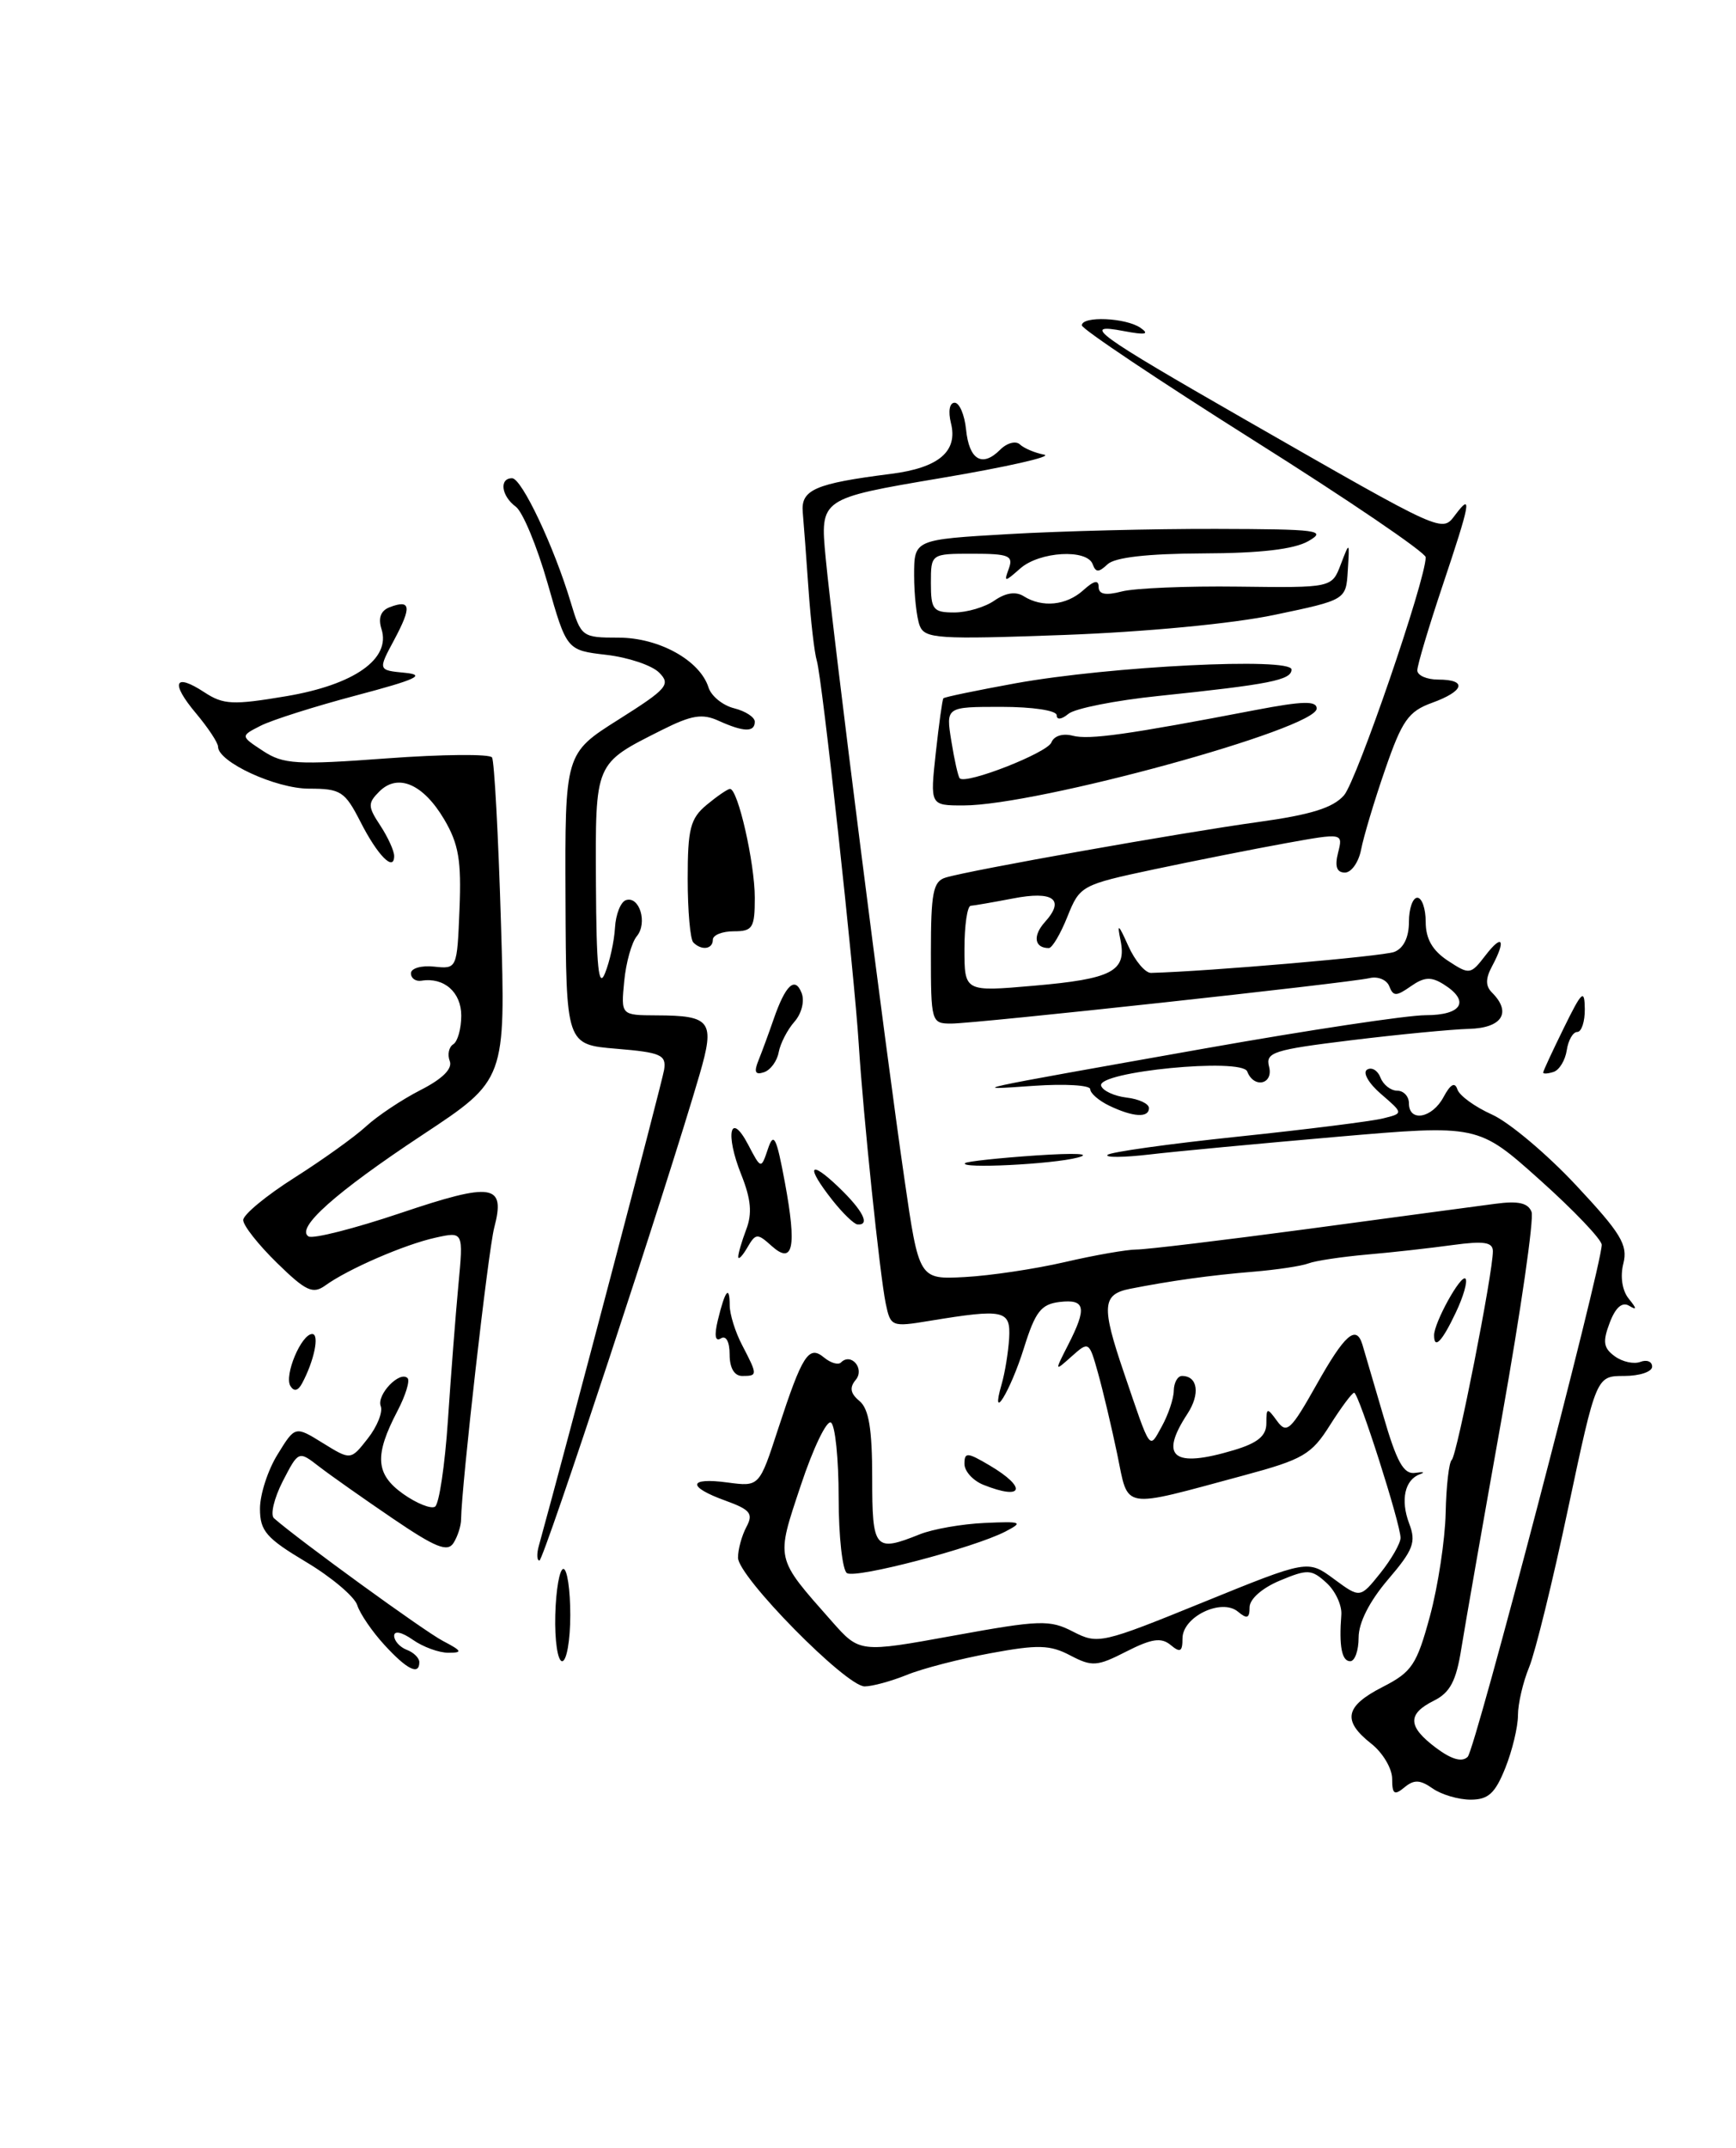 <?xml version="1.0" encoding="UTF-8" standalone="no"?>
<!DOCTYPE svg PUBLIC "-//W3C//DTD SVG 1.1//EN" "http://www.w3.org/Graphics/SVG/1.1/DTD/svg11.dtd" >
<svg xmlns="http://www.w3.org/2000/svg" xmlns:xlink="http://www.w3.org/1999/xlink" version="1.1" viewBox="0 0 207 256">
 <g >
 <path fill="currentColor"
d=" M 170.82 213.16 C 169.32 212.11 168.60 212.09 167.46 213.04 C 166.26 214.03 166.00 213.85 166.00 212.02 C 166.00 210.79 164.88 208.90 163.50 207.82 C 160.02 205.08 160.37 203.36 164.88 201.06 C 168.36 199.28 168.93 198.43 170.51 192.61 C 171.47 189.05 172.31 183.52 172.38 180.32 C 172.45 177.12 172.77 174.28 173.11 174.00 C 173.72 173.49 178.03 151.66 178.01 149.12 C 178.00 148.05 176.94 147.89 173.25 148.39 C 170.64 148.75 166.03 149.27 163.00 149.53 C 159.97 149.80 156.82 150.27 156.00 150.59 C 155.18 150.90 152.25 151.34 149.50 151.57 C 144.36 151.99 139.57 152.66 134.75 153.61 C 131.42 154.27 131.31 155.67 134.01 163.59 C 137.28 173.19 136.99 172.78 138.54 170.00 C 139.30 168.62 139.95 166.71 139.96 165.75 C 139.98 164.79 140.42 164.00 140.94 164.00 C 142.83 164.00 143.13 166.15 141.59 168.51 C 138.20 173.68 139.89 175.01 147.13 172.84 C 149.97 171.99 151.00 171.14 151.00 169.65 C 151.00 167.75 151.09 167.74 152.28 169.37 C 153.43 170.94 153.91 170.49 156.97 165.06 C 160.35 159.04 161.71 157.85 162.45 160.25 C 162.66 160.94 163.77 164.72 164.92 168.66 C 166.55 174.28 167.37 175.76 168.75 175.55 C 169.71 175.41 169.98 175.47 169.34 175.70 C 167.50 176.35 166.97 178.78 168.03 181.59 C 168.88 183.81 168.53 184.73 165.51 188.26 C 163.30 190.85 162.00 193.40 162.00 195.18 C 162.00 196.73 161.55 198.00 161.00 198.00 C 159.99 198.00 159.65 196.21 159.94 192.45 C 160.02 191.32 159.22 189.60 158.15 188.64 C 156.38 187.03 155.91 187.01 152.61 188.39 C 150.50 189.27 149.00 190.59 149.00 191.57 C 149.00 192.89 148.70 193.00 147.61 192.09 C 145.64 190.46 141.00 192.70 141.00 195.28 C 141.00 196.87 140.73 197.02 139.58 196.06 C 138.46 195.14 137.32 195.31 134.31 196.84 C 130.81 198.63 130.22 198.67 127.62 197.31 C 125.21 196.04 123.76 196.00 118.14 197.04 C 114.49 197.71 109.98 198.87 108.13 199.63 C 106.27 200.38 104.01 201.00 103.10 201.00 C 100.88 201.00 88.00 187.92 88.00 185.66 C 88.00 184.67 88.45 183.03 89.00 182.00 C 89.85 180.41 89.48 179.94 86.50 178.86 C 81.89 177.20 82.04 176.06 86.77 176.70 C 90.54 177.20 90.54 177.20 92.77 170.35 C 95.68 161.45 96.43 160.28 98.27 161.81 C 99.05 162.45 99.95 162.72 100.28 162.39 C 101.48 161.18 103.14 163.13 102.04 164.46 C 101.27 165.38 101.39 166.08 102.49 166.99 C 103.60 167.92 104.00 170.31 104.00 176.12 C 104.00 184.69 104.29 185.03 109.68 182.87 C 111.23 182.25 114.70 181.64 117.39 181.52 C 121.83 181.32 122.06 181.41 119.89 182.54 C 116.12 184.49 102.09 188.17 100.99 187.50 C 100.45 187.16 100.00 183.11 100.00 178.50 C 100.00 173.89 99.59 169.86 99.08 169.55 C 98.58 169.24 96.96 172.60 95.49 177.03 C 92.50 186.01 92.39 185.55 99.19 193.25 C 102.50 196.99 102.50 196.99 113.71 194.95 C 124.04 193.07 125.17 193.04 127.96 194.48 C 130.91 196.00 131.36 195.90 143.47 190.97 C 155.94 185.90 155.94 185.90 159.06 188.20 C 162.18 190.50 162.18 190.50 164.59 187.50 C 165.91 185.85 166.99 183.96 167.00 183.30 C 167.00 181.63 162.01 166.00 161.47 166.00 C 161.22 166.00 159.93 167.74 158.58 169.87 C 156.38 173.37 155.37 173.95 148.32 175.85 C 133.50 179.84 134.61 180.03 133.22 173.33 C 132.55 170.12 131.52 165.77 130.93 163.66 C 129.87 159.87 129.83 159.84 127.79 161.66 C 125.73 163.50 125.73 163.50 127.36 160.30 C 129.63 155.86 129.43 154.82 126.35 155.18 C 124.13 155.45 123.45 156.33 122.09 160.68 C 120.48 165.84 118.03 169.82 119.43 165.00 C 119.83 163.62 120.23 161.15 120.33 159.50 C 120.52 156.14 119.74 155.97 110.85 157.43 C 106.31 158.18 106.19 158.13 105.61 155.35 C 104.91 151.95 102.93 132.94 102.40 124.50 C 101.87 115.96 98.03 80.84 97.40 78.77 C 97.11 77.82 96.67 74.00 96.41 70.27 C 96.15 66.55 95.84 62.40 95.72 61.06 C 95.48 58.37 97.17 57.63 106.24 56.48 C 111.93 55.76 114.24 53.81 113.39 50.43 C 113.04 49.02 113.22 48.00 113.83 48.00 C 114.40 48.00 115.01 49.43 115.19 51.17 C 115.55 54.81 117.11 55.75 119.25 53.61 C 120.06 52.79 121.13 52.51 121.61 52.97 C 122.10 53.43 123.40 53.98 124.50 54.19 C 125.60 54.40 120.04 55.66 112.14 56.99 C 97.78 59.42 97.78 59.42 98.45 66.46 C 99.31 75.58 105.58 125.01 107.84 140.50 C 109.58 152.50 109.58 152.50 115.04 152.21 C 118.04 152.05 123.42 151.25 127.00 150.42 C 130.57 149.59 134.40 148.93 135.50 148.93 C 136.60 148.94 145.82 147.83 156.00 146.47 C 166.18 145.10 176.20 143.75 178.28 143.48 C 181.03 143.11 182.20 143.37 182.62 144.44 C 182.93 145.25 181.35 156.17 179.12 168.71 C 176.88 181.24 174.69 193.74 174.25 196.48 C 173.64 200.35 172.91 201.74 170.98 202.70 C 167.77 204.30 167.85 205.80 171.25 208.34 C 173.10 209.72 174.34 210.06 175.01 209.39 C 175.92 208.48 190.95 151.07 190.99 148.37 C 190.99 147.75 187.68 144.27 183.62 140.64 C 176.25 134.04 176.25 134.04 159.37 135.50 C 150.09 136.31 140.03 137.25 137.00 137.61 C 133.97 137.96 131.75 137.98 132.06 137.65 C 132.37 137.32 139.34 136.34 147.56 135.48 C 155.78 134.62 163.59 133.64 164.92 133.30 C 167.35 132.70 167.35 132.70 164.68 130.40 C 163.19 129.12 162.46 127.84 163.01 127.49 C 163.56 127.15 164.28 127.58 164.61 128.44 C 164.94 129.30 165.84 130.00 166.61 130.00 C 167.37 130.00 168.00 130.68 168.00 131.50 C 168.00 133.79 170.78 133.29 172.13 130.75 C 172.96 129.21 173.48 128.93 173.78 129.85 C 174.03 130.60 175.89 131.94 177.92 132.85 C 179.94 133.76 184.44 137.54 187.91 141.25 C 193.29 147.00 194.12 148.37 193.57 150.59 C 193.17 152.15 193.43 153.83 194.21 154.79 C 195.19 156.00 195.20 156.20 194.25 155.63 C 193.43 155.14 192.63 155.83 191.94 157.66 C 191.08 159.92 191.19 160.67 192.54 161.65 C 193.45 162.32 194.83 162.62 195.60 162.32 C 196.37 162.03 197.00 162.28 197.00 162.89 C 197.00 163.50 195.50 164.00 193.67 164.00 C 190.34 164.00 190.34 164.00 186.99 179.75 C 185.16 188.41 183.06 196.95 182.33 198.72 C 181.60 200.49 181.00 203.07 181.00 204.45 C 181.00 205.83 180.32 208.66 179.49 210.73 C 178.28 213.75 177.46 214.50 175.36 214.50 C 173.91 214.50 171.87 213.90 170.82 213.16 Z  M 45.84 196.06 C 44.38 194.47 42.92 192.34 42.60 191.32 C 42.28 190.31 39.54 187.99 36.51 186.18 C 31.74 183.33 31.00 182.48 31.00 179.81 C 31.00 178.12 31.94 175.21 33.10 173.35 C 35.19 169.95 35.19 169.95 38.50 172.00 C 41.82 174.05 41.82 174.05 43.85 171.46 C 44.97 170.04 45.67 168.30 45.40 167.60 C 44.88 166.24 47.67 163.33 48.60 164.26 C 48.90 164.57 48.36 166.32 47.40 168.16 C 44.62 173.47 44.77 175.70 48.06 178.05 C 49.67 179.19 51.39 179.88 51.87 179.58 C 52.36 179.28 53.05 174.64 53.41 169.27 C 53.77 163.89 54.33 156.64 54.66 153.14 C 55.26 146.78 55.26 146.78 51.92 147.52 C 48.27 148.32 41.50 151.25 38.78 153.22 C 37.30 154.28 36.47 153.89 33.03 150.53 C 30.81 148.36 29.00 146.07 29.00 145.42 C 29.00 144.77 31.75 142.50 35.11 140.37 C 38.47 138.24 42.32 135.48 43.66 134.24 C 45.01 133.00 47.92 131.06 50.13 129.93 C 52.75 128.60 53.98 127.38 53.63 126.47 C 53.33 125.70 53.52 124.80 54.04 124.47 C 54.57 124.15 55.00 122.61 55.00 121.05 C 55.00 118.26 52.94 116.45 50.25 116.89 C 49.56 117.00 49.00 116.60 49.00 116.01 C 49.00 115.41 50.24 115.05 51.75 115.21 C 54.50 115.50 54.50 115.49 54.79 108.38 C 55.03 102.57 54.69 100.59 52.97 97.67 C 50.47 93.44 47.44 92.13 45.23 94.34 C 43.84 95.73 43.85 96.13 45.35 98.40 C 46.26 99.79 47.00 101.42 47.00 102.02 C 47.00 103.97 45.02 101.97 42.97 97.93 C 41.12 94.32 40.63 94.00 36.85 94.00 C 32.89 94.00 26.00 90.82 26.00 89.00 C 26.00 88.53 24.82 86.75 23.38 85.03 C 20.29 81.36 20.77 80.15 24.38 82.52 C 26.64 84.00 27.77 84.05 34.13 82.98 C 42.25 81.61 46.62 78.53 45.49 74.98 C 45.07 73.65 45.40 72.78 46.47 72.37 C 48.99 71.41 49.11 72.32 47.01 76.25 C 45.06 79.88 45.06 79.88 48.28 80.19 C 50.84 80.44 49.64 80.99 42.50 82.88 C 37.55 84.19 32.41 85.82 31.08 86.50 C 28.66 87.73 28.66 87.73 31.37 89.51 C 33.79 91.09 35.34 91.19 46.13 90.39 C 52.76 89.90 58.41 89.85 58.67 90.28 C 58.94 90.71 59.42 99.54 59.73 109.89 C 60.30 128.71 60.30 128.71 50.40 135.25 C 40.01 142.12 35.21 146.39 36.79 147.37 C 37.31 147.69 42.25 146.44 47.77 144.58 C 58.78 140.87 60.30 141.11 58.93 146.33 C 58.21 149.08 55.03 177.09 54.98 181.07 C 54.98 181.86 54.57 183.13 54.08 183.90 C 53.37 185.03 51.94 184.46 46.85 181.00 C 43.36 178.63 39.40 175.84 38.05 174.80 C 35.60 172.90 35.60 172.90 33.71 176.56 C 32.68 178.58 32.21 180.56 32.67 180.96 C 35.68 183.60 50.60 194.43 52.81 195.58 C 55.10 196.78 55.20 196.99 53.47 196.99 C 52.36 197.00 50.44 196.30 49.22 195.44 C 47.91 194.52 47.00 194.33 47.00 194.97 C 47.00 195.57 47.67 196.32 48.50 196.64 C 49.33 196.95 50.00 197.62 50.00 198.11 C 50.00 199.72 48.54 199.01 45.84 196.06 Z  M 66.21 192.50 C 66.29 189.47 66.72 187.00 67.18 187.00 C 67.63 187.00 68.00 189.47 68.00 192.50 C 68.00 195.53 67.56 198.00 67.03 198.00 C 66.50 198.00 66.13 195.53 66.21 192.50 Z  M 64.25 184.25 C 67.58 172.20 78.95 129.01 79.19 127.50 C 79.46 125.73 78.81 125.44 73.50 125.00 C 67.50 124.50 67.50 124.50 67.43 107.15 C 67.36 89.80 67.36 89.80 73.76 85.76 C 79.56 82.10 80.01 81.58 78.59 80.16 C 77.73 79.30 74.90 78.35 72.30 78.05 C 67.57 77.50 67.57 77.50 65.29 69.50 C 64.03 65.10 62.33 61.00 61.50 60.39 C 59.77 59.11 59.50 57.00 61.06 57.00 C 62.21 57.00 66.07 65.16 68.06 71.81 C 69.29 75.91 69.41 76.00 73.75 76.00 C 78.57 76.00 83.45 78.70 84.48 81.93 C 84.80 82.96 86.18 84.08 87.54 84.42 C 88.89 84.76 90.00 85.48 90.00 86.02 C 90.00 87.30 88.67 87.26 85.69 85.91 C 83.74 85.02 82.46 85.23 78.90 87.02 C 70.86 91.07 70.99 90.74 71.06 105.40 C 71.11 115.30 71.38 117.89 72.14 116.00 C 72.70 114.62 73.24 112.19 73.33 110.58 C 73.42 108.98 74.01 107.50 74.63 107.29 C 76.25 106.75 77.24 110.01 75.93 111.59 C 75.32 112.32 74.64 114.74 74.43 116.96 C 74.04 121.00 74.04 121.00 78.27 121.02 C 84.79 121.04 85.27 121.70 83.42 128.06 C 79.61 141.17 64.83 186.00 64.32 186.00 C 64.02 186.00 63.98 185.21 64.25 184.25 Z  M 117.25 176.97 C 116.01 176.47 115.00 175.35 115.00 174.48 C 115.00 173.06 115.34 173.09 118.00 174.66 C 122.52 177.33 122.02 178.88 117.25 176.97 Z  M 34.63 165.20 C 33.85 163.95 35.93 159.00 37.23 159.00 C 38.12 159.00 37.47 162.18 36.02 164.88 C 35.54 165.78 35.05 165.89 34.63 165.20 Z  M 87.00 161.44 C 87.00 159.92 86.58 159.14 85.96 159.52 C 85.28 159.95 85.15 159.19 85.60 157.33 C 86.46 153.78 87.00 153.10 87.01 155.58 C 87.01 156.64 87.68 158.79 88.51 160.36 C 90.35 163.90 90.35 164.00 88.50 164.00 C 87.56 164.00 87.00 163.05 87.00 161.44 Z  M 171.00 159.15 C 171.00 157.64 174.19 151.86 174.74 152.40 C 175.02 152.69 174.51 154.52 173.58 156.46 C 171.96 159.89 171.00 160.89 171.00 159.15 Z  M 88.03 149.82 C 88.01 149.44 88.44 147.97 88.98 146.54 C 89.71 144.64 89.55 142.92 88.39 140.01 C 86.43 135.12 87.07 132.35 89.21 136.43 C 90.75 139.37 90.75 139.37 91.57 136.93 C 92.26 134.88 92.58 135.51 93.59 140.94 C 95.03 148.70 94.58 150.83 91.97 148.47 C 90.32 146.98 90.10 146.99 89.12 148.68 C 88.54 149.68 88.05 150.19 88.03 149.82 Z  M 99.25 143.04 C 96.05 138.98 96.47 138.12 100.00 141.50 C 102.90 144.28 103.80 146.06 102.25 145.94 C 101.84 145.91 100.49 144.61 99.25 143.04 Z  M 115.08 138.63 C 115.31 138.43 119.10 138.02 123.50 137.72 C 128.24 137.40 130.28 137.50 128.50 137.97 C 125.49 138.77 114.30 139.32 115.08 138.63 Z  M 132.25 131.78 C 131.01 131.18 130.00 130.30 130.00 129.82 C 130.00 129.34 126.96 129.16 123.25 129.42 C 115.35 129.97 114.99 130.05 143.75 124.95 C 155.99 122.78 167.80 121.00 170.00 121.00 C 174.35 121.00 175.33 119.31 172.12 117.31 C 170.65 116.39 169.81 116.44 168.23 117.55 C 166.49 118.77 166.13 118.77 165.66 117.56 C 165.37 116.79 164.31 116.34 163.31 116.58 C 160.74 117.17 116.34 122.00 113.42 122.00 C 111.05 122.00 111.00 121.82 111.00 113.57 C 111.00 106.41 111.26 105.05 112.75 104.60 C 115.62 103.72 140.86 99.24 150.00 97.98 C 156.31 97.11 158.95 96.29 160.26 94.79 C 161.79 93.02 170.00 69.12 170.00 66.42 C 170.00 65.86 160.78 59.59 149.50 52.49 C 138.22 45.38 129.00 39.21 129.00 38.78 C 129.00 37.64 134.25 37.86 136.00 39.08 C 137.11 39.85 136.58 39.95 134.00 39.46 C 128.81 38.47 130.57 39.75 148.50 50.03 C 172.48 63.76 171.90 63.50 173.56 61.32 C 175.56 58.68 175.34 59.87 172.00 69.84 C 170.35 74.77 169.00 79.29 169.00 79.90 C 169.00 80.50 170.12 81.00 171.50 81.00 C 174.99 81.00 174.62 82.37 170.75 83.77 C 167.94 84.79 167.18 85.87 165.16 91.73 C 163.87 95.45 162.59 99.74 162.30 101.25 C 162.01 102.76 161.14 104.00 160.37 104.00 C 159.39 104.00 159.14 103.28 159.55 101.64 C 160.15 99.27 160.15 99.27 153.32 100.50 C 149.57 101.18 142.51 102.58 137.64 103.61 C 128.94 105.46 128.76 105.56 127.28 109.25 C 126.46 111.31 125.46 113.00 125.06 113.00 C 123.33 113.00 123.12 111.53 124.60 109.89 C 127.03 107.20 125.60 106.15 120.77 107.09 C 118.42 107.54 116.16 107.93 115.75 107.96 C 115.34 107.98 115.00 110.30 115.00 113.10 C 115.00 118.21 115.00 118.21 123.25 117.49 C 132.61 116.68 134.36 115.77 133.61 112.07 C 133.18 109.99 133.36 110.11 134.54 112.75 C 135.35 114.54 136.57 115.98 137.25 115.96 C 144.22 115.77 164.89 113.98 166.25 113.46 C 167.36 113.03 168.00 111.73 168.00 109.89 C 168.00 108.30 168.45 107.00 169.00 107.00 C 169.55 107.00 170.00 108.30 170.00 109.88 C 170.00 111.90 170.80 113.29 172.65 114.51 C 175.23 116.20 175.35 116.18 177.13 113.87 C 179.15 111.24 179.61 112.00 177.91 115.17 C 177.12 116.65 177.12 117.52 177.91 118.31 C 180.28 120.68 179.11 122.53 175.16 122.63 C 173.05 122.69 166.71 123.30 161.08 123.99 C 151.85 125.12 150.88 125.43 151.32 127.12 C 151.88 129.24 149.51 129.78 148.72 127.71 C 148.08 126.04 130.75 127.73 131.30 129.41 C 131.49 130.01 132.86 130.64 134.33 130.82 C 135.80 130.99 137.00 131.55 137.00 132.07 C 137.00 133.27 135.10 133.15 132.25 131.78 Z  M 90.44 126.39 C 90.86 125.35 91.67 123.15 92.24 121.50 C 93.66 117.39 94.80 116.32 95.59 118.37 C 95.96 119.33 95.58 120.82 94.72 121.79 C 93.89 122.73 93.05 124.36 92.85 125.42 C 92.66 126.47 91.87 127.55 91.09 127.80 C 90.05 128.15 89.88 127.77 90.44 126.39 Z  M 184.01 127.83 C 184.01 127.65 185.13 125.25 186.48 122.50 C 188.63 118.12 188.94 117.84 188.97 120.25 C 188.99 121.76 188.58 123.00 188.07 123.00 C 187.56 123.00 187.00 123.98 186.82 125.17 C 186.64 126.37 185.94 127.53 185.25 127.76 C 184.56 127.98 184.00 128.02 184.01 127.83 Z  M 82.67 112.33 C 82.30 111.97 82.00 108.55 82.00 104.74 C 82.00 98.79 82.31 97.56 84.25 95.94 C 85.49 94.91 86.74 94.05 87.04 94.03 C 87.98 93.98 90.00 102.85 90.00 107.01 C 90.00 110.60 89.75 111.00 87.50 111.00 C 86.12 111.00 85.00 111.45 85.00 112.00 C 85.00 113.14 83.66 113.33 82.67 112.33 Z  M 111.58 89.75 C 111.96 86.31 112.36 83.38 112.49 83.23 C 112.61 83.08 116.49 82.28 121.10 81.44 C 132.42 79.40 154.00 78.33 154.00 79.80 C 154.00 81.06 151.40 81.57 138.15 82.95 C 133.01 83.48 128.17 84.44 127.40 85.08 C 126.58 85.76 126.00 85.83 126.00 85.25 C 126.00 84.68 123.12 84.25 119.39 84.25 C 112.78 84.25 112.78 84.25 113.44 88.34 C 113.80 90.59 114.25 92.58 114.44 92.77 C 115.19 93.53 124.89 89.73 125.37 88.49 C 125.67 87.71 126.72 87.38 127.91 87.69 C 129.87 88.20 134.43 87.56 149.75 84.62 C 155.36 83.55 157.00 83.51 157.00 84.45 C 157.00 86.86 123.67 96.00 114.88 96.00 C 110.90 96.00 110.90 96.00 111.58 89.75 Z  M 109.66 74.56 C 109.30 73.61 109.00 70.92 109.00 68.57 C 109.00 64.31 109.00 64.31 120.25 63.66 C 126.44 63.30 137.57 63.02 145.00 63.04 C 157.21 63.07 158.26 63.21 156.00 64.50 C 154.30 65.47 150.27 65.94 143.45 65.96 C 136.83 65.99 132.95 66.43 132.07 67.25 C 131.01 68.25 130.66 68.25 130.29 67.25 C 129.62 65.40 123.96 65.73 121.66 67.75 C 119.76 69.42 119.69 69.42 120.30 67.75 C 120.85 66.23 120.28 66.00 115.97 66.00 C 111.00 66.00 111.00 66.00 111.00 69.50 C 111.00 72.66 111.27 73.00 113.78 73.00 C 115.31 73.00 117.47 72.36 118.59 71.57 C 119.92 70.65 121.13 70.47 122.06 71.06 C 124.28 72.46 127.15 72.17 129.17 70.35 C 130.44 69.20 131.00 69.08 131.00 69.95 C 131.00 70.84 131.82 71.00 133.75 70.50 C 135.26 70.10 141.52 69.84 147.66 69.92 C 158.81 70.06 158.81 70.06 159.87 67.28 C 160.93 64.51 160.93 64.51 160.71 68.00 C 160.50 71.50 160.50 71.50 152.00 73.28 C 147.04 74.33 136.60 75.32 126.91 75.68 C 111.80 76.23 110.26 76.13 109.66 74.56 Z "/>
</g>
</svg>